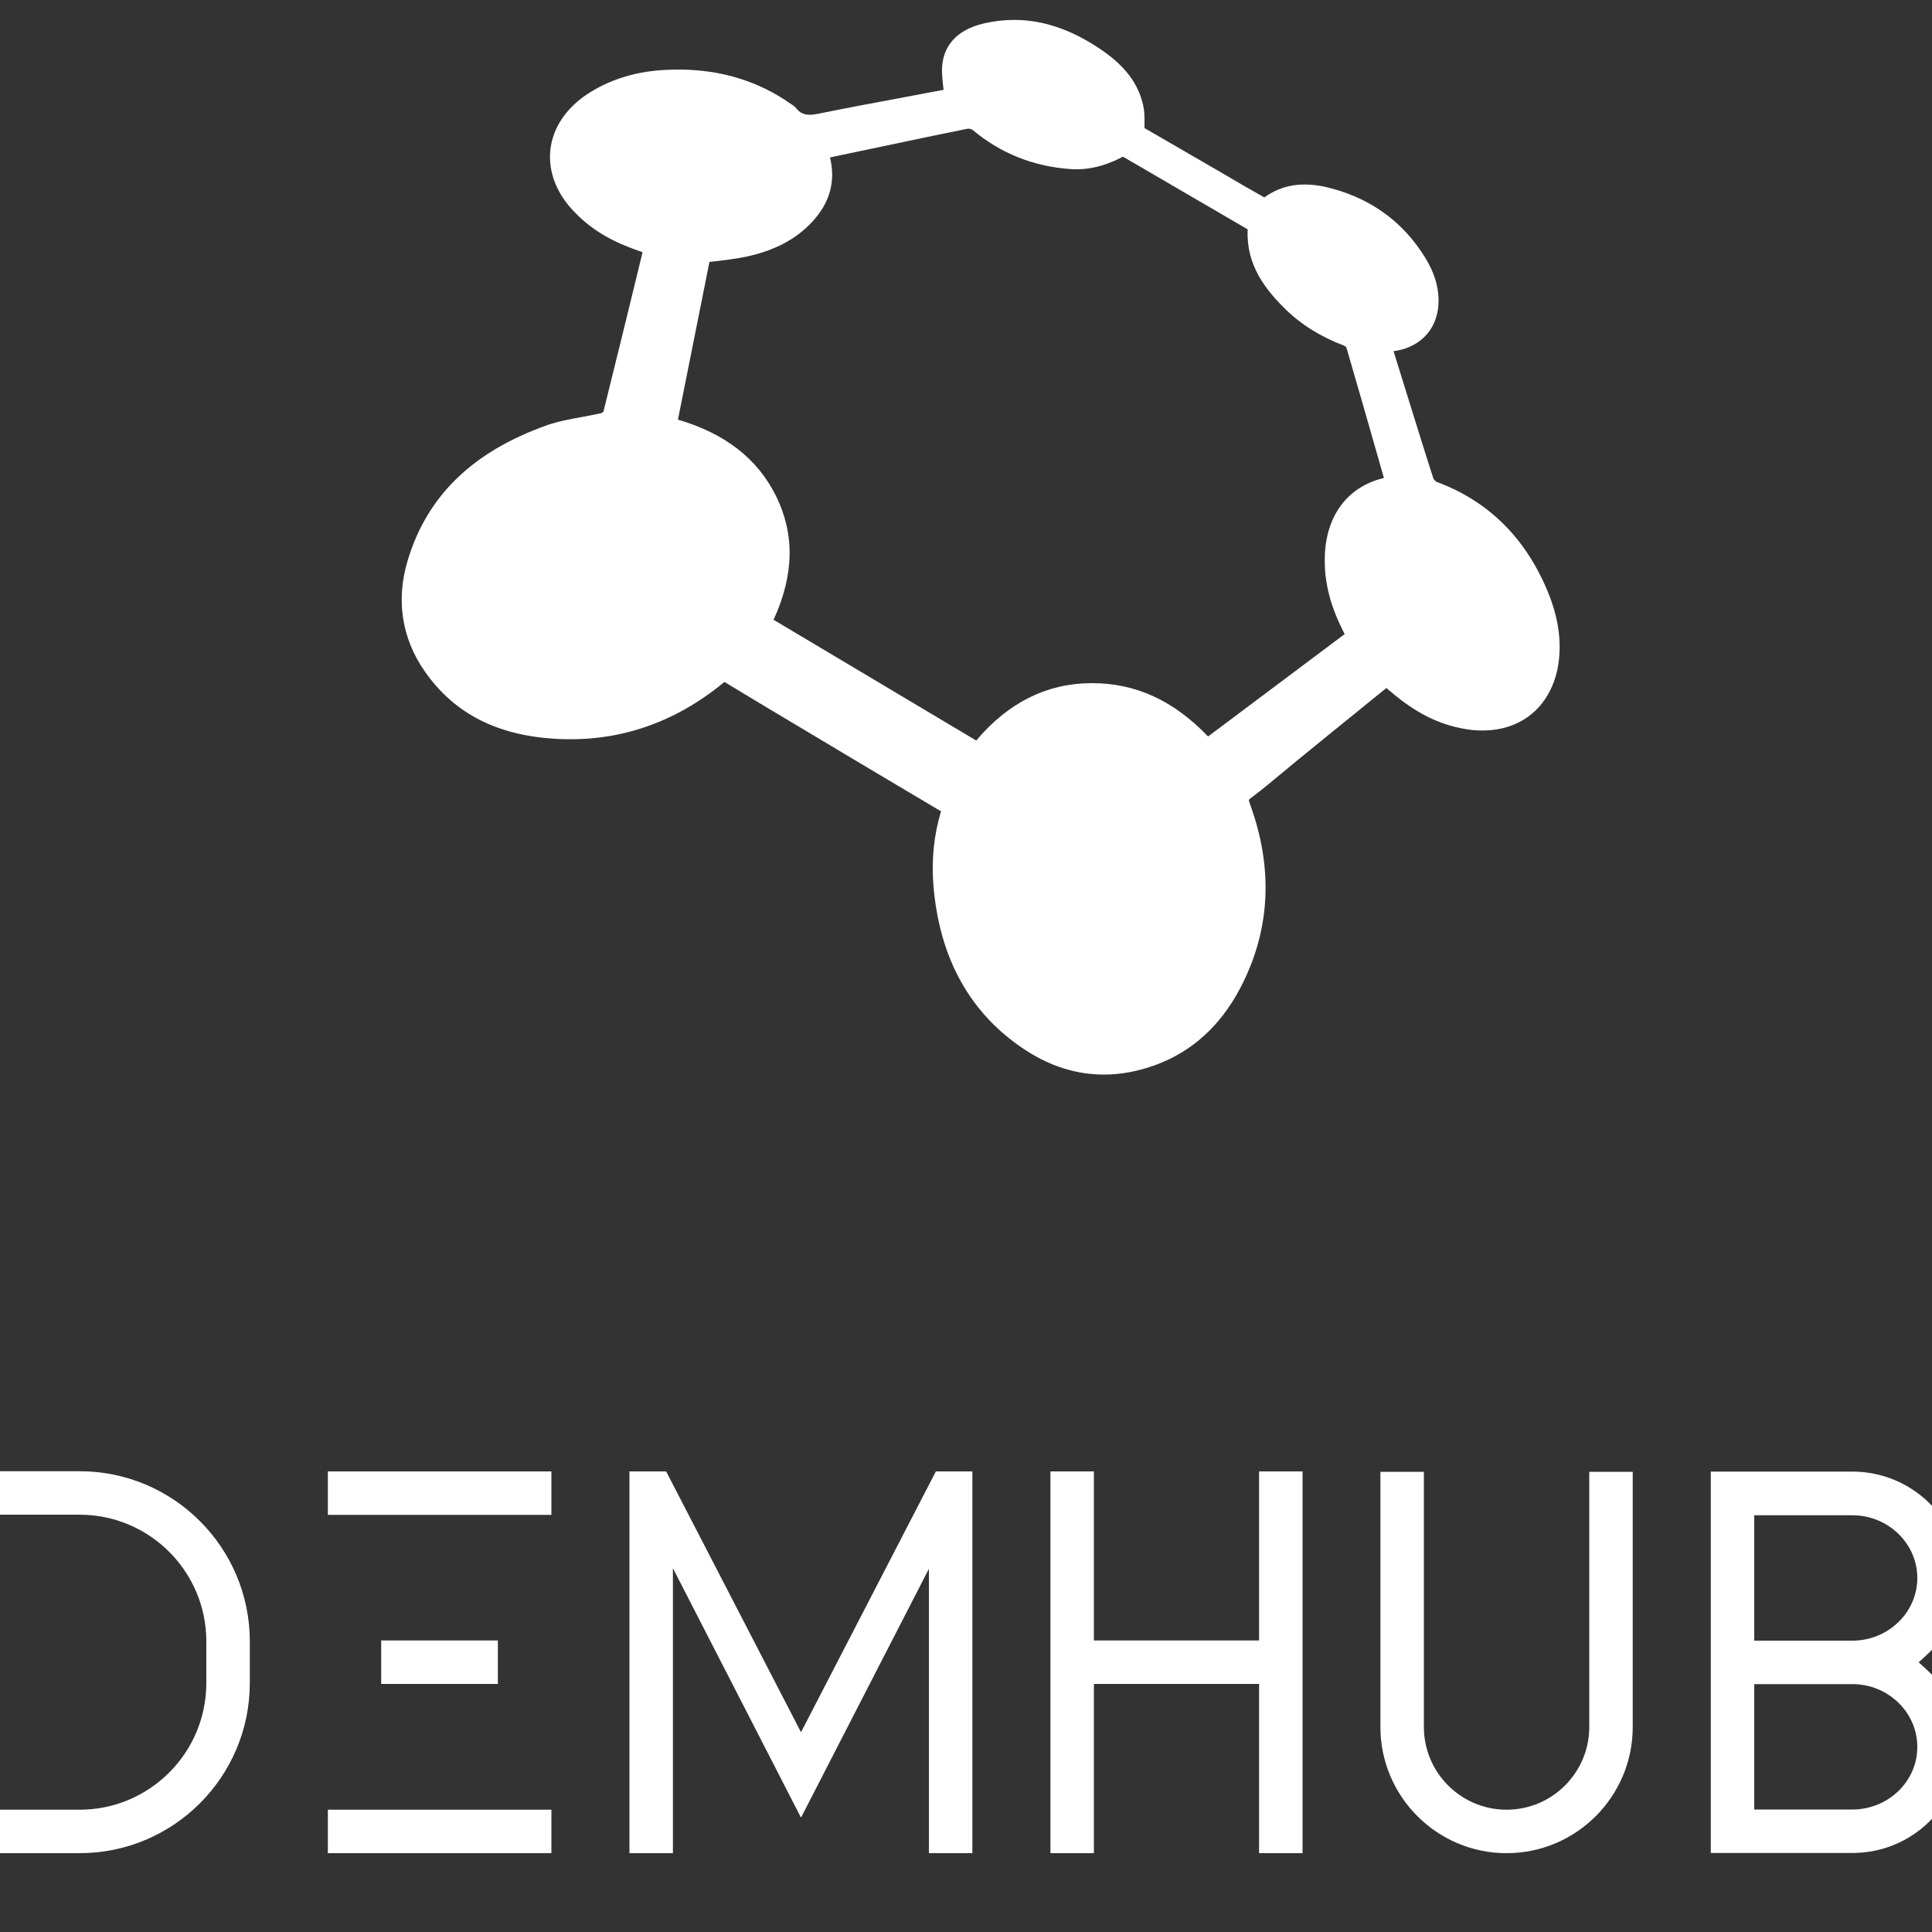 <?xml version="1.0" encoding="utf-8"?>
<!-- Generator: Adobe Illustrator 19.1.1, SVG Export Plug-In . SVG Version: 6.00 Build 0)  -->
<svg version="1.1" xmlns="http://www.w3.org/2000/svg" xmlns:xlink="http://www.w3.org/1999/xlink" x="0px" y="0px"
	 viewBox="0 0 1000 1000" style="enable-background:new 0 0 1000 1000;" xml:space="preserve">
<rect x="0" y="0" width="1000" height="1000" fill="#333333" stroke="none"/>
<style type="text/css">
	.st0{fill:url(#SVGID_1_);}
	.st1{fill:url(#SVGID_2_);}
	.st2{fill:url(#SVGID_3_);}
	.st3{fill:#416788;}
	.st4{fill:#FFFFFF;}
	.st5{display:none;}
	.st6{display:none;fill:#FFFFFF;}
	.st7{display:inline;}
	.st8{display:inline;fill:#FFFFFF;}
	.st9{display:inline;fill:#416788;}
</style>
<g id="backdrop">
</g>
<g id="Logo_x5F_icon">
</g>
<g id="Logo_x5F_text">
</g>
<g id="Logo_x5F_icon_x26_text_x5F_B">
</g>
<g id="Logo_x5F_icon_x26_text_x5F_A">
	<g id="itA_x5F_blue_1_">
		<g id="DEMHUB_x5F_b_4_">
			<path class="st4" d="M129.3,849.6c0-48.6-39.5-88.1-88.1-88.1H0v22.5h41.2c36.2,0,65.6,29.4,65.6,65.6v21.5
				c0,36.2-29.4,65.6-65.6,65.6H0v22.5h41.2c48.6,0,88.1-39.5,88.1-88.1V849.6z"/>
			<g>
				<rect x="169.7" y="761.6" class="st4" width="115.7" height="22.5"/>
				<rect x="169.7" y="936.7" class="st4" width="115.7" height="22.5"/>
				<rect x="197.3" y="849.1" class="st4" width="60.4" height="22.5"/>
			</g>
			<polygon class="st4" points="480.8,812 480.8,959.2 503.3,959.2 503.3,761.6 484.4,761.6 414.6,896.6 344.8,761.6 325.8,761.6 
				325.8,959.2 348.3,959.2 348.3,811.7 414.6,940.8 			"/>
			<polygon class="st4" points="674.2,959.2 674.2,761.6 651.7,761.6 651.7,849.1 566.2,849.1 566.2,761.6 543.7,761.6 543.7,959.2 
				566.2,959.2 566.2,871.6 651.7,871.6 651.7,959.2 			"/>
			<path class="st4" d="M845.1,761.8h-22.5v132.1c0,23.6-19.2,42.8-42.8,42.8c-23.6,0-42.8-19.2-42.8-42.8V761.8h-22.5v132.1
				c0,36,29.3,65.3,65.3,65.3c36,0,65.3-29.3,65.3-65.3V761.8z"/>
			<path class="st4" d="M996.5,863.5l-3.4-3.1l3.4-3.1c11.7-10.4,18.4-25.2,18.4-40.6c0-30.3-25.2-55-56.1-55h-73.3v197.4h73.3
				c31,0,56.1-24.7,56.1-55C1014.9,888.8,1008.2,873.9,996.5,863.5z M958.8,936.6H908v-64.9h50.8c18.5,0,33.6,14.6,33.6,32.5
				C992.4,922.1,977.3,936.6,958.8,936.6z M958.8,849.2H908v-64.9h50.8c18.5,0,33.6,14.6,33.6,32.5
				C992.4,834.6,977.3,849.2,958.8,849.2z"/>
		</g>
		<path id="hexjoin_x5F_b_4_" class="st4" d="M800.9,305.7c-11.5-27.5-30.7-46.4-57.1-56.2c-0.6-0.2-1.7-1.3-1.9-1.9
			c-3.9-12-7.7-24.4-11.4-36.2c-1.1-3.4-2.1-6.9-3.2-10.3l-6-19.3c0.4-0.1,0.7-0.1,1.1-0.2c13.9-2.3,22.4-12.5,22.2-26.5
			c-0.1-7.2-2.4-14.4-6.9-21.7c-11-17.9-27-29.9-47.5-35.6c-5.6-1.6-10.5-2.3-15-2.3c-7.8,0-14.5,2.2-20.7,6.6
			c-0.2,0-0.5-0.1-0.6-0.2c-7.5-4.2-15-8.6-22.3-12.9l-39.2-22.7c0-0.9,0-1.8,0-2.6c0-3.2,0-6.2-0.7-9.2
			c-2.5-11.3-9.5-20.5-21.9-28.9c-15.2-10.3-29.9-15.3-44.9-15.3c-5.1,0-10.3,0.6-15.5,1.8C494,15.6,489.2,24.7,488,31.6
			c-0.8,4.1-0.3,8.3,0.1,12.3c0.1,0.9,0.2,1.7,0.3,2.6c-6,1.1-12.1,2.3-18.1,3.4c-15.4,2.9-31.3,5.8-46.9,9
			c-1.7,0.3-3.1,0.5-4.3,0.5c-3,0-5.1-1-7-3.4c-0.8-0.9-1.7-1.5-2.4-2c-0.2-0.1-0.3-0.2-0.5-0.3C392.6,42,373.1,36,351.2,36
			c-2.9,0-5.9,0.1-8.8,0.3c-14.5,1-27.4,5.2-38.4,12.4c-11,7.3-17.8,17.4-19.1,28.6c-1.3,11.2,3,22.6,12.1,32.1
			c7.6,8,16.9,14.1,28.4,18.5c2.2,0.9,4.5,1.7,6.8,2.5c0.1,0,0.3,0.1,0.4,0.1l-2.5,10.3c-5.8,23.8-11.8,48.4-17.8,72.4
			c-0.3,0.2-0.9,0.6-1.3,0.7c-3.2,0.7-6.5,1.3-9.6,1.9c-6.1,1.1-12.3,2.2-18.3,4.3c-38.3,13.6-61.9,36.4-72,69.7
			c-6.3,20.6-3.2,40.7,8.9,57.9c15.4,22,38.1,33.4,69.4,34.8c31.1,1.4,59.6-8.3,84.8-28.9c0.5-0.4,0.7-0.5,0.8-0.6
			c0.1,0,0.3,0.1,0.7,0.4c15.6,9.5,31.6,19,47,28.2l11.2,6.7c6.6,3.9,13.2,7.9,19.8,11.8c10.8,6.4,21.5,12.8,32.3,19.2l0.4,0.2
			c0.2,0.1,0.5,0.3,0.7,0.4c0,0.1,0,0.2-0.1,0.3c-3.6,12-4.9,24.6-3.9,37.6c3,38.3,19.2,67.3,48.1,86c12.7,8.2,26.2,12.4,40.2,12.4
			c8.8,0,17.8-1.7,26.8-5c18.7-6.9,33.3-20.1,43.5-39.3c15.8-29.8,17.6-62,5.3-95.7c-0.8-2.2-0.8-2.2,0.4-3.1
			c5.2-3.9,10.3-8.1,15.2-12.2c2.2-1.8,4.4-3.6,6.5-5.4c11.4-9.3,22.8-18.6,34.2-27.8l14.3-11.6c0,0,0,0,0,0
			c0.6,0.6,1.2,1.1,1.9,1.6c13.1,11.3,25.5,17.5,39.3,19.7c2.9,0.5,5.7,0.7,8.5,0.7c20.1,0,34.7-12,38.9-32
			C808.6,333.5,807,320.2,800.9,305.7z M685.7,289.2c-0.2,12.8,3.1,25.2,10.3,39l-70.7,53c-17.8-18.6-37.4-27.6-60-27.6l-0.5,0
			c-23,0.1-43,10.1-59.5,29.7l-104.9-62.5c10.7-23.4,11-44.4,1.2-64.2c-9.6-19.2-26.2-32.2-50.7-39.4l16.3-81.6
			c1.4-0.2,2.9-0.4,4.3-0.5c4.8-0.6,9.7-1.2,14.5-2.2c14.7-3.1,26-9,34.4-18.1c9.2-9.9,12.2-21.1,9.2-33.3l5.6-1.2
			c6.9-1.4,13.7-2.9,20.5-4.3c3.2-0.7,6.3-1.3,9.5-2c11.7-2.5,23.9-5,35.8-7.4c0,0,0.1,0,0.3,0c0.8,0,1.8,0.4,2.2,0.7
			c14.3,12,31.2,18.8,50.4,20.2c8.9,0.7,18.1-1.5,27.3-6.4l7.8,4.5c18.6,10.8,37.8,22,56.6,33c0.1,0,0.1,0.1,0.2,0.2
			c-0.9,18.3,9.2,31,19.2,40.9c8.4,8.3,18.7,14.7,30.7,19.2c0.4,0.2,1.1,0.7,1.2,1c5.7,19.5,11.4,39.4,16.9,58.7l2.5,8.8
			C697.3,251.9,685.9,267.3,685.7,289.2z"/>
	</g>
</g>
</svg>
